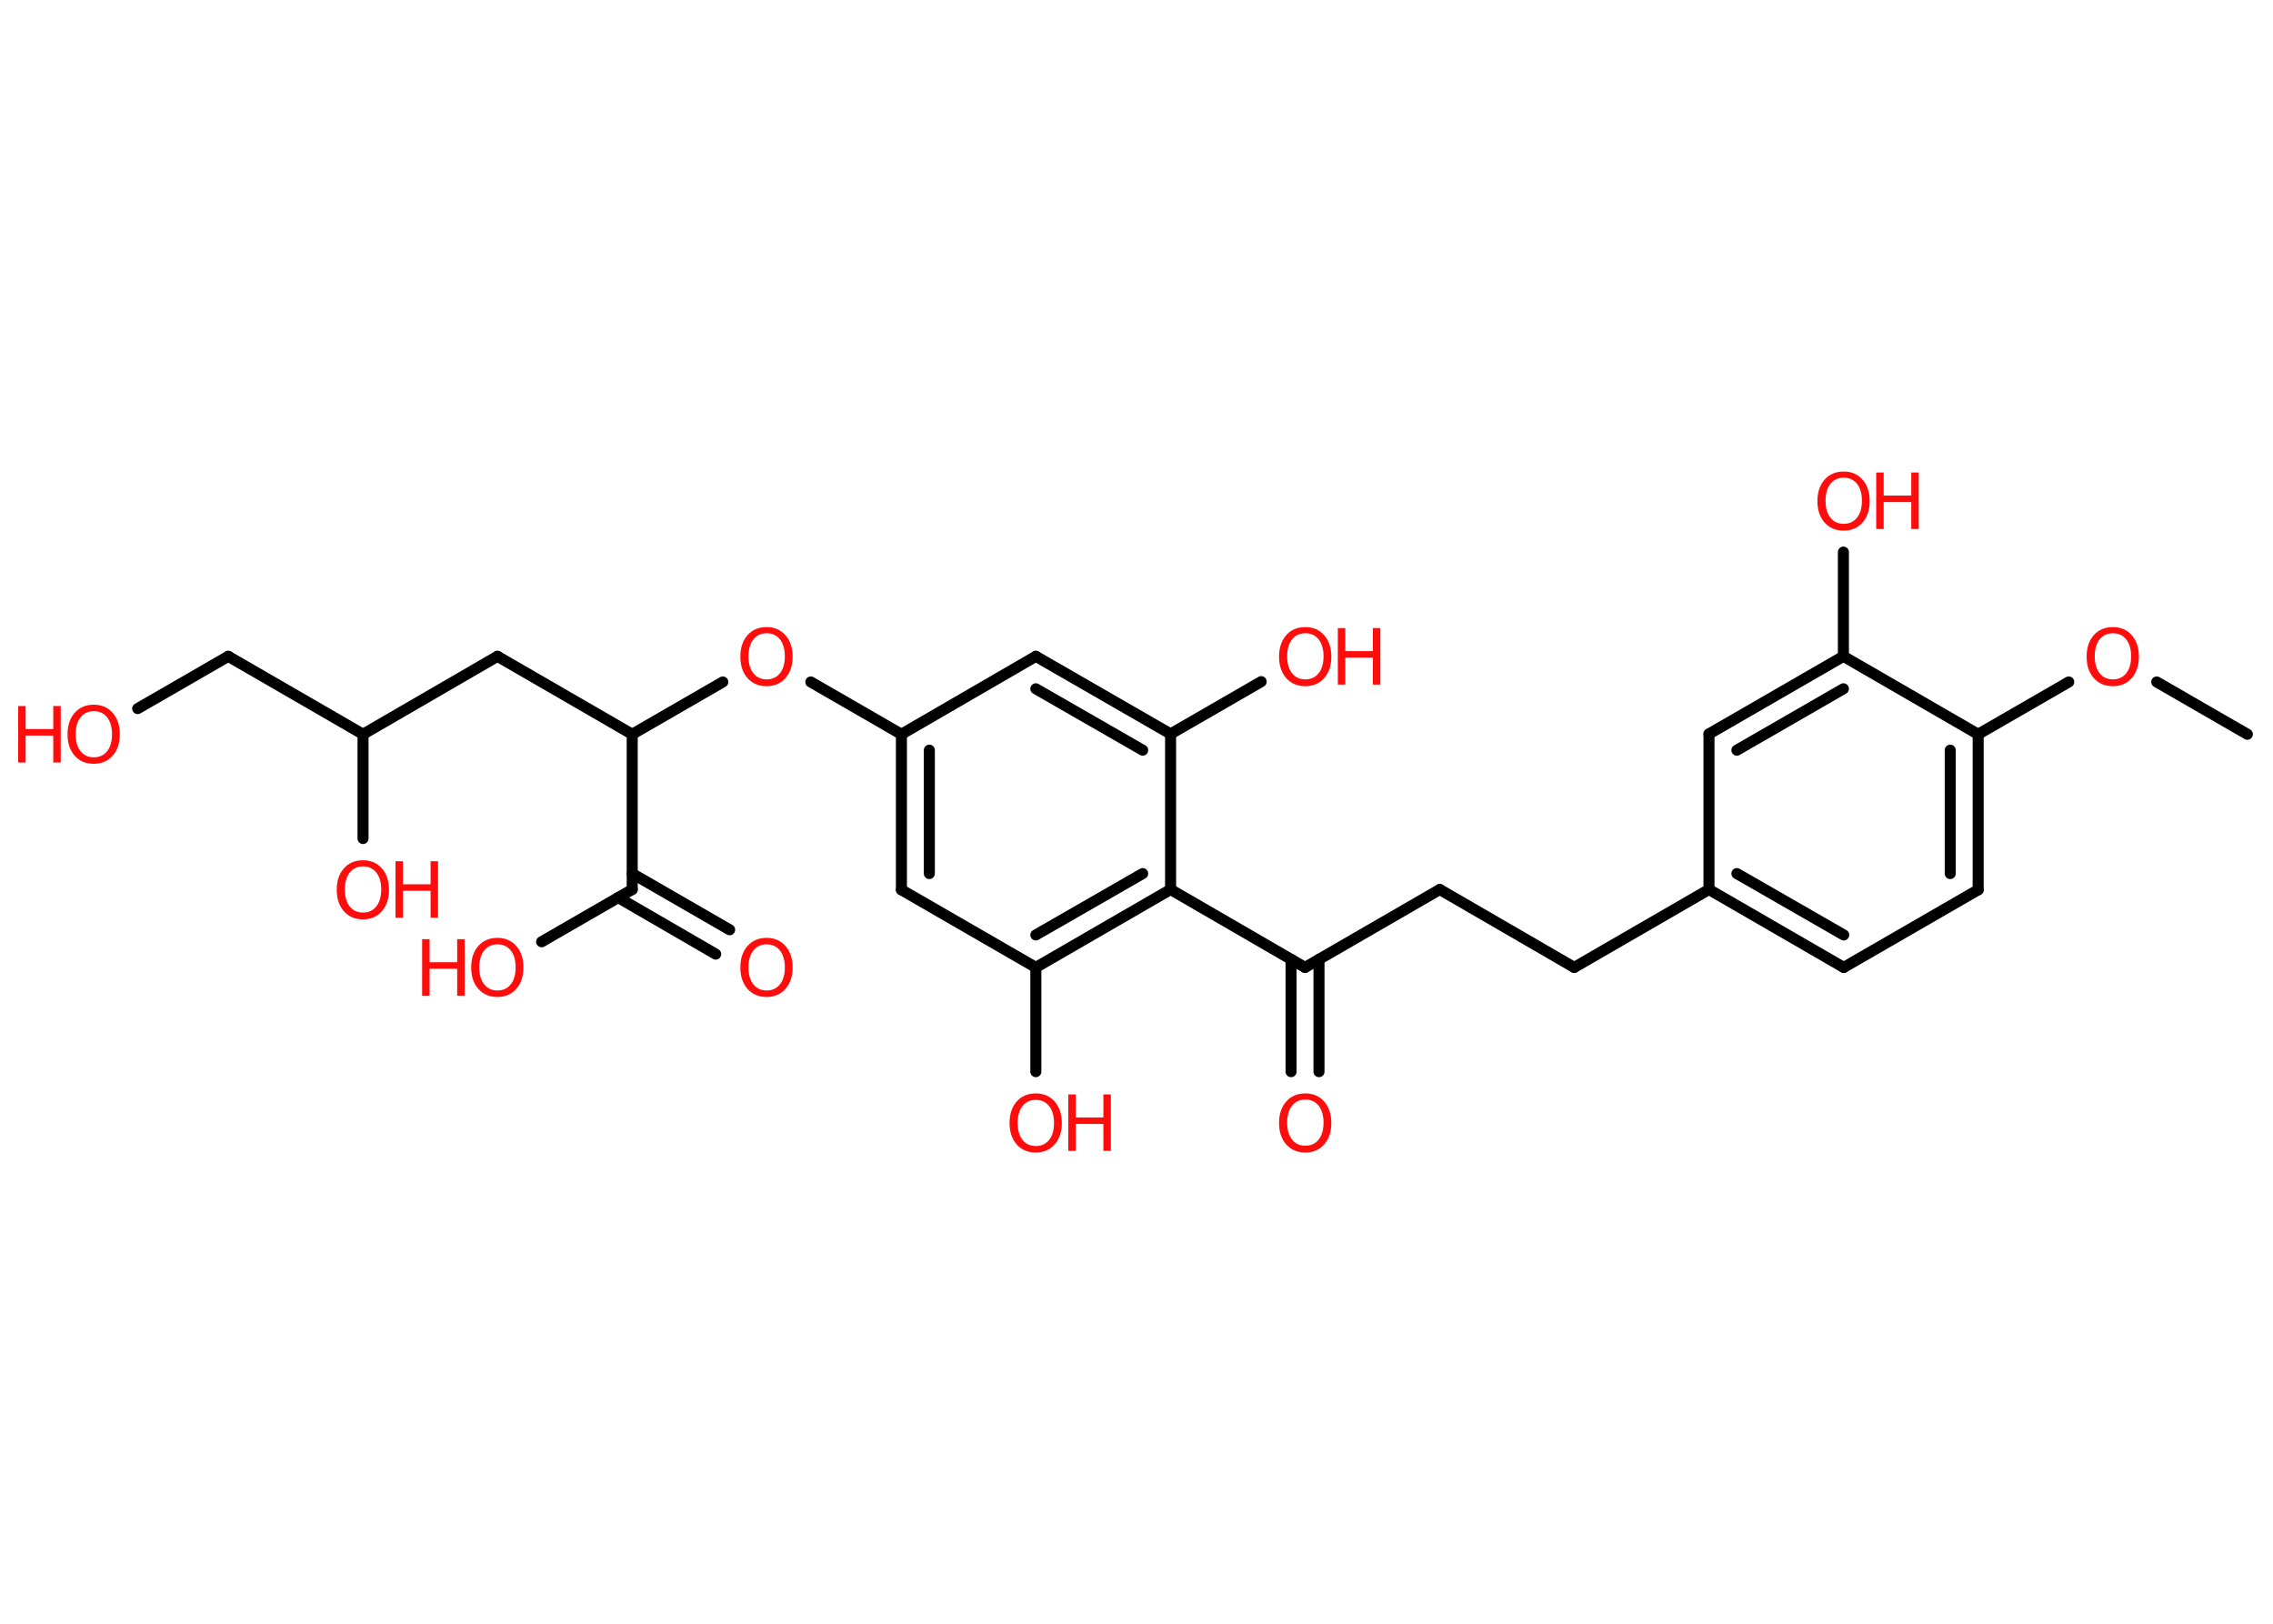 <?xml version='1.0' encoding='UTF-8'?>
<!DOCTYPE svg PUBLIC "-//W3C//DTD SVG 1.1//EN" "http://www.w3.org/Graphics/SVG/1.1/DTD/svg11.dtd">
<svg version='1.2' xmlns='http://www.w3.org/2000/svg' xmlns:xlink='http://www.w3.org/1999/xlink' width='70.0mm' height='50.0mm' viewBox='0 0 70.0 50.0'>
  <desc>Generated by the Chemistry Development Kit (http://github.com/cdk)</desc>
  <g stroke-linecap='round' stroke-linejoin='round' stroke='#000000' stroke-width='.34' fill='#FF0D0D'>
    <rect x='.0' y='.0' width='70.0' height='50.0' fill='#FFFFFF' stroke='none'/>
    <g id='mol1' class='mol'>
      <line id='mol1bnd1' class='bond' x1='69.21' y1='22.61' x2='66.42' y2='21.0'/>
      <line id='mol1bnd2' class='bond' x1='63.71' y1='21.0' x2='60.92' y2='22.61'/>
      <g id='mol1bnd3' class='bond'>
        <line x1='60.92' y1='27.4' x2='60.92' y2='22.61'/>
        <line x1='60.06' y1='26.9' x2='60.06' y2='23.1'/>
      </g>
      <line id='mol1bnd4' class='bond' x1='60.92' y1='27.4' x2='56.78' y2='29.79'/>
      <g id='mol1bnd5' class='bond'>
        <line x1='52.63' y1='27.39' x2='56.78' y2='29.79'/>
        <line x1='53.49' y1='26.9' x2='56.78' y2='28.79'/>
      </g>
      <line id='mol1bnd6' class='bond' x1='52.63' y1='27.39' x2='48.48' y2='29.79'/>
      <line id='mol1bnd7' class='bond' x1='48.48' y1='29.79' x2='44.34' y2='27.39'/>
      <line id='mol1bnd8' class='bond' x1='44.34' y1='27.39' x2='40.19' y2='29.79'/>
      <g id='mol1bnd9' class='bond'>
        <line x1='40.62' y1='29.54' x2='40.62' y2='33.0'/>
        <line x1='39.76' y1='29.54' x2='39.76' y2='33.0'/>
      </g>
      <line id='mol1bnd10' class='bond' x1='40.19' y1='29.79' x2='36.05' y2='27.39'/>
      <g id='mol1bnd11' class='bond'>
        <line x1='31.9' y1='29.79' x2='36.05' y2='27.39'/>
        <line x1='31.9' y1='28.79' x2='35.19' y2='26.9'/>
      </g>
      <line id='mol1bnd12' class='bond' x1='31.9' y1='29.79' x2='31.9' y2='33.0'/>
      <line id='mol1bnd13' class='bond' x1='31.9' y1='29.79' x2='27.76' y2='27.4'/>
      <g id='mol1bnd14' class='bond'>
        <line x1='27.76' y1='22.61' x2='27.76' y2='27.4'/>
        <line x1='28.62' y1='23.1' x2='28.62' y2='26.9'/>
      </g>
      <line id='mol1bnd15' class='bond' x1='27.76' y1='22.61' x2='24.97' y2='21.0'/>
      <line id='mol1bnd16' class='bond' x1='22.26' y1='21.0' x2='19.47' y2='22.61'/>
      <line id='mol1bnd17' class='bond' x1='19.47' y1='22.61' x2='15.32' y2='20.21'/>
      <line id='mol1bnd18' class='bond' x1='15.32' y1='20.21' x2='11.18' y2='22.61'/>
      <line id='mol1bnd19' class='bond' x1='11.18' y1='22.61' x2='11.18' y2='25.82'/>
      <line id='mol1bnd20' class='bond' x1='11.18' y1='22.61' x2='7.03' y2='20.21'/>
      <line id='mol1bnd21' class='bond' x1='7.03' y1='20.21' x2='4.24' y2='21.82'/>
      <line id='mol1bnd22' class='bond' x1='19.47' y1='22.61' x2='19.47' y2='27.39'/>
      <g id='mol1bnd23' class='bond'>
        <line x1='19.47' y1='26.9' x2='22.47' y2='28.63'/>
        <line x1='19.04' y1='27.64' x2='22.04' y2='29.38'/>
      </g>
      <line id='mol1bnd24' class='bond' x1='19.47' y1='27.39' x2='16.68' y2='29.0'/>
      <line id='mol1bnd25' class='bond' x1='27.76' y1='22.61' x2='31.9' y2='20.21'/>
      <g id='mol1bnd26' class='bond'>
        <line x1='36.05' y1='22.6' x2='31.9' y2='20.21'/>
        <line x1='35.19' y1='23.1' x2='31.9' y2='21.21'/>
      </g>
      <line id='mol1bnd27' class='bond' x1='36.05' y1='27.39' x2='36.05' y2='22.6'/>
      <line id='mol1bnd28' class='bond' x1='36.05' y1='22.6' x2='38.84' y2='20.99'/>
      <line id='mol1bnd29' class='bond' x1='52.63' y1='27.39' x2='52.63' y2='22.6'/>
      <g id='mol1bnd30' class='bond'>
        <line x1='56.77' y1='20.21' x2='52.63' y2='22.6'/>
        <line x1='56.77' y1='21.21' x2='53.49' y2='23.1'/>
      </g>
      <line id='mol1bnd31' class='bond' x1='60.92' y1='22.61' x2='56.77' y2='20.21'/>
      <line id='mol1bnd32' class='bond' x1='56.77' y1='20.21' x2='56.77' y2='17.0'/>
      <path id='mol1atm2' class='atom' d='M65.07 19.5q-.26 .0 -.41 .19q-.15 .19 -.15 .52q.0 .33 .15 .52q.15 .19 .41 .19q.26 .0 .41 -.19q.15 -.19 .15 -.52q.0 -.33 -.15 -.52q-.15 -.19 -.41 -.19zM65.07 19.31q.36 .0 .58 .25q.22 .25 .22 .66q.0 .41 -.22 .66q-.22 .25 -.58 .25q-.37 .0 -.59 -.25q-.22 -.25 -.22 -.66q.0 -.41 .22 -.66q.22 -.25 .59 -.25z' stroke='none'/>
      <path id='mol1atm10' class='atom' d='M40.2 33.86q-.26 .0 -.41 .19q-.15 .19 -.15 .52q.0 .33 .15 .52q.15 .19 .41 .19q.26 .0 .41 -.19q.15 -.19 .15 -.52q.0 -.33 -.15 -.52q-.15 -.19 -.41 -.19zM40.2 33.67q.36 .0 .58 .25q.22 .25 .22 .66q.0 .41 -.22 .66q-.22 .25 -.58 .25q-.37 .0 -.59 -.25q-.22 -.25 -.22 -.66q.0 -.41 .22 -.66q.22 -.25 .59 -.25z' stroke='none'/>
      <g id='mol1atm13' class='atom'>
        <path d='M31.9 33.87q-.26 .0 -.41 .19q-.15 .19 -.15 .52q.0 .33 .15 .52q.15 .19 .41 .19q.26 .0 .41 -.19q.15 -.19 .15 -.52q.0 -.33 -.15 -.52q-.15 -.19 -.41 -.19zM31.9 33.67q.36 .0 .58 .25q.22 .25 .22 .66q.0 .41 -.22 .66q-.22 .25 -.58 .25q-.37 .0 -.59 -.25q-.22 -.25 -.22 -.66q.0 -.41 .22 -.66q.22 -.25 .59 -.25z' stroke='none'/>
        <path d='M32.9 33.7h.23v.71h.85v-.71h.23v1.74h-.23v-.83h-.85v.83h-.23v-1.74z' stroke='none'/>
      </g>
      <path id='mol1atm16' class='atom' d='M23.61 19.5q-.26 .0 -.41 .19q-.15 .19 -.15 .52q.0 .33 .15 .52q.15 .19 .41 .19q.26 .0 .41 -.19q.15 -.19 .15 -.52q.0 -.33 -.15 -.52q-.15 -.19 -.41 -.19zM23.61 19.31q.36 .0 .58 .25q.22 .25 .22 .66q.0 .41 -.22 .66q-.22 .25 -.58 .25q-.37 .0 -.59 -.25q-.22 -.25 -.22 -.66q.0 -.41 .22 -.66q.22 -.25 .59 -.25z' stroke='none'/>
      <g id='mol1atm20' class='atom'>
        <path d='M11.18 26.68q-.26 .0 -.41 .19q-.15 .19 -.15 .52q.0 .33 .15 .52q.15 .19 .41 .19q.26 .0 .41 -.19q.15 -.19 .15 -.52q.0 -.33 -.15 -.52q-.15 -.19 -.41 -.19zM11.18 26.49q.36 .0 .58 .25q.22 .25 .22 .66q.0 .41 -.22 .66q-.22 .25 -.58 .25q-.37 .0 -.59 -.25q-.22 -.25 -.22 -.66q.0 -.41 .22 -.66q.22 -.25 .59 -.25z' stroke='none'/>
        <path d='M12.18 26.52h.23v.71h.85v-.71h.23v1.74h-.23v-.83h-.85v.83h-.23v-1.74z' stroke='none'/>
      </g>
      <g id='mol1atm22' class='atom'>
        <path d='M2.89 21.9q-.26 .0 -.41 .19q-.15 .19 -.15 .52q.0 .33 .15 .52q.15 .19 .41 .19q.26 .0 .41 -.19q.15 -.19 .15 -.52q.0 -.33 -.15 -.52q-.15 -.19 -.41 -.19zM2.89 21.7q.36 .0 .58 .25q.22 .25 .22 .66q.0 .41 -.22 .66q-.22 .25 -.58 .25q-.37 .0 -.59 -.25q-.22 -.25 -.22 -.66q.0 -.41 .22 -.66q.22 -.25 .59 -.25z' stroke='none'/>
        <path d='M.56 21.74h.23v.71h.85v-.71h.23v1.74h-.23v-.83h-.85v.83h-.23v-1.74z' stroke='none'/>
      </g>
      <path id='mol1atm24' class='atom' d='M23.61 29.08q-.26 .0 -.41 .19q-.15 .19 -.15 .52q.0 .33 .15 .52q.15 .19 .41 .19q.26 .0 .41 -.19q.15 -.19 .15 -.52q.0 -.33 -.15 -.52q-.15 -.19 -.41 -.19zM23.61 28.88q.36 .0 .58 .25q.22 .25 .22 .66q.0 .41 -.22 .66q-.22 .25 -.58 .25q-.37 .0 -.59 -.25q-.22 -.25 -.22 -.66q.0 -.41 .22 -.66q.22 -.25 .59 -.25z' stroke='none'/>
      <g id='mol1atm25' class='atom'>
        <path d='M15.32 29.08q-.26 .0 -.41 .19q-.15 .19 -.15 .52q.0 .33 .15 .52q.15 .19 .41 .19q.26 .0 .41 -.19q.15 -.19 .15 -.52q.0 -.33 -.15 -.52q-.15 -.19 -.41 -.19zM15.32 28.88q.36 .0 .58 .25q.22 .25 .22 .66q.0 .41 -.22 .66q-.22 .25 -.58 .25q-.37 .0 -.59 -.25q-.22 -.25 -.22 -.66q.0 -.41 .22 -.66q.22 -.25 .59 -.25z' stroke='none'/>
        <path d='M13.0 28.92h.23v.71h.85v-.71h.23v1.74h-.23v-.83h-.85v.83h-.23v-1.74z' stroke='none'/>
      </g>
      <g id='mol1atm28' class='atom'>
        <path d='M40.2 19.5q-.26 .0 -.41 .19q-.15 .19 -.15 .52q.0 .33 .15 .52q.15 .19 .41 .19q.26 .0 .41 -.19q.15 -.19 .15 -.52q.0 -.33 -.15 -.52q-.15 -.19 -.41 -.19zM40.2 19.31q.36 .0 .58 .25q.22 .25 .22 .66q.0 .41 -.22 .66q-.22 .25 -.58 .25q-.37 .0 -.59 -.25q-.22 -.25 -.22 -.66q.0 -.41 .22 -.66q.22 -.25 .59 -.25z' stroke='none'/>
        <path d='M41.2 19.34h.23v.71h.85v-.71h.23v1.74h-.23v-.83h-.85v.83h-.23v-1.74z' stroke='none'/>
      </g>
      <g id='mol1atm31' class='atom'>
        <path d='M56.78 14.71q-.26 .0 -.41 .19q-.15 .19 -.15 .52q.0 .33 .15 .52q.15 .19 .41 .19q.26 .0 .41 -.19q.15 -.19 .15 -.52q.0 -.33 -.15 -.52q-.15 -.19 -.41 -.19zM56.78 14.52q.36 .0 .58 .25q.22 .25 .22 .66q.0 .41 -.22 .66q-.22 .25 -.58 .25q-.37 .0 -.59 -.25q-.22 -.25 -.22 -.66q.0 -.41 .22 -.66q.22 -.25 .59 -.25z' stroke='none'/>
        <path d='M57.78 14.55h.23v.71h.85v-.71h.23v1.74h-.23v-.83h-.85v.83h-.23v-1.74z' stroke='none'/>
      </g>
    </g>
  </g>
</svg>
